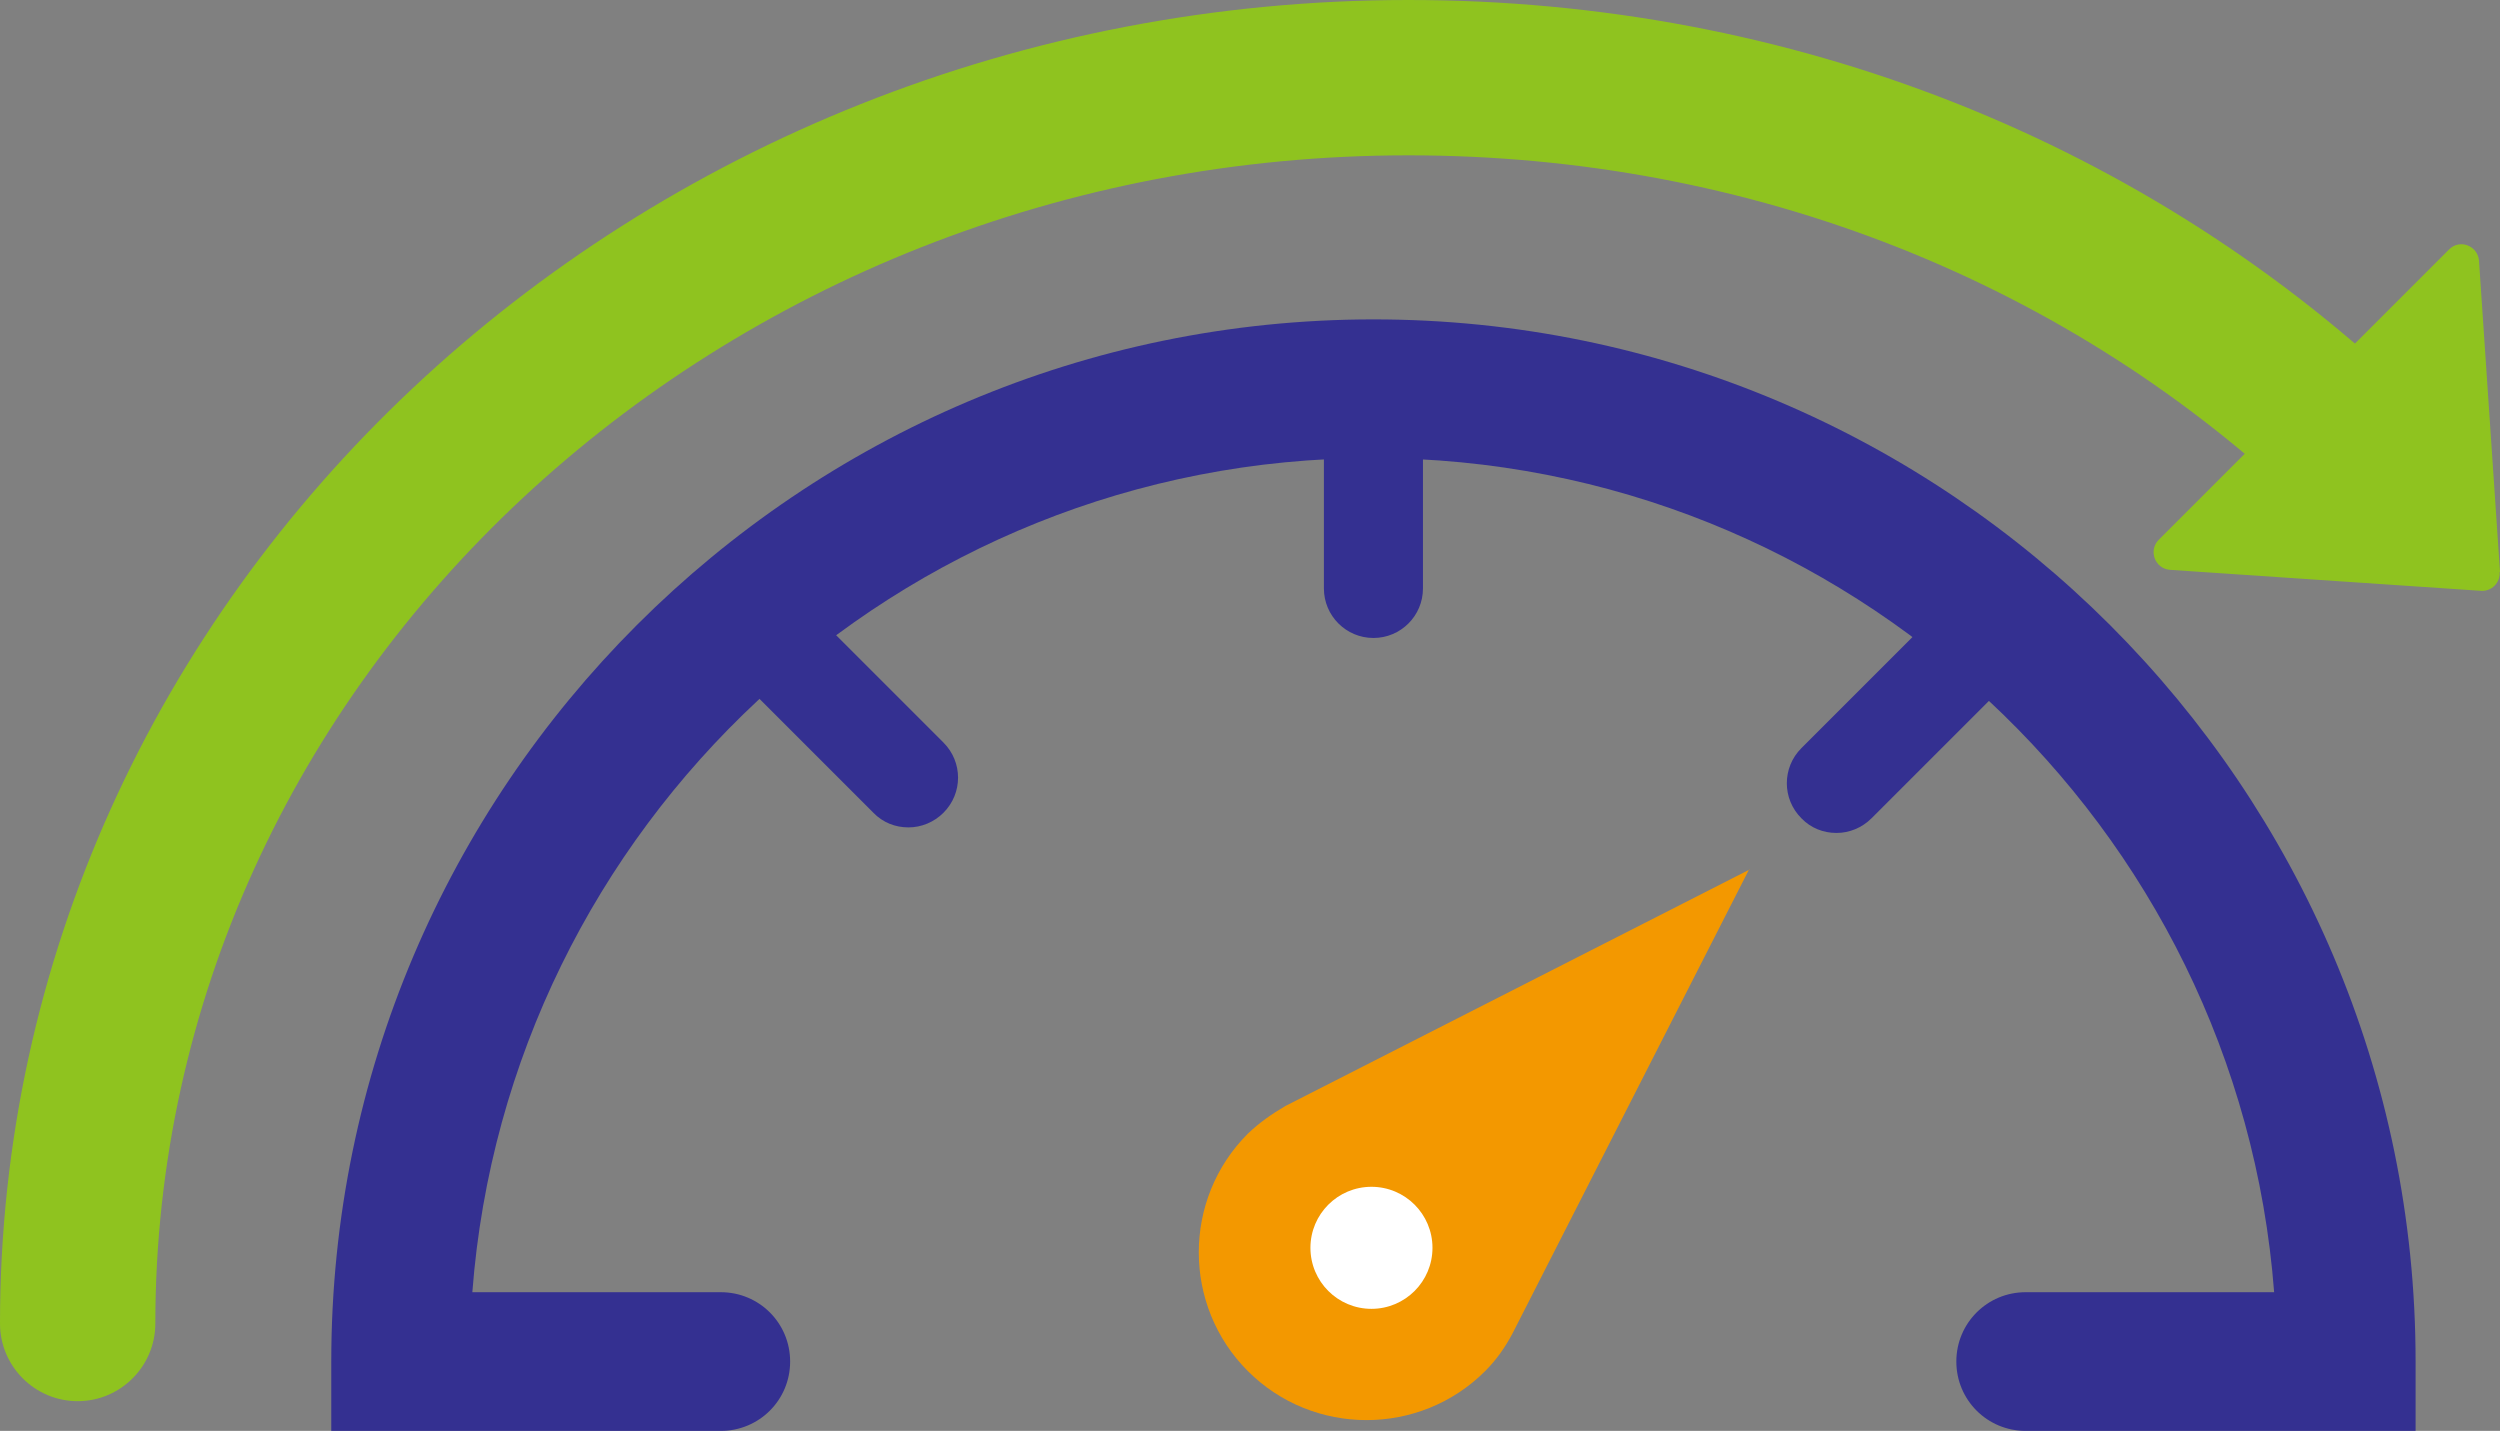 <?xml version="1.0" encoding="UTF-8"?><svg id="_イヤー_1" xmlns="http://www.w3.org/2000/svg" width="63.09" height="36.11" viewBox="0 0 63.09 36.11"><rect x="0" y="0" width="63.09" height="36.11" fill="#808080" stroke="none"/><defs><style>.cls-1{fill:#fff;}.cls-2{fill:#8fc31f;}.cls-3{fill:#343091;}.cls-4{fill:#f39800;}</style></defs><path class="cls-3" d="M60.96,36.11h-9.84c-.97,0-1.75-.78-1.75-1.75s.78-1.75,1.75-1.75h6.27c-.9-11.76-10.75-21.05-22.74-21.05S12.82,20.85,11.92,32.61h6.27c.97,0,1.75,.78,1.75,1.75s-.78,1.75-1.75,1.75H8.36v-1.75c0-14.5,11.8-26.3,26.3-26.3s26.3,11.8,26.3,26.3v1.75Z"/><path class="cls-2" d="M1.96,35.36c-1.08,0-1.96-.88-1.96-1.96C0,14.98,15.94,0,35.54,0c9.65,0,18.68,3.57,25.43,10.07,.78,.75,.8,1.99,.05,2.77-.75,.78-1.99,.8-2.77,.05-6.01-5.78-14.07-8.97-22.71-8.97C18.11,3.92,3.92,17.15,3.92,33.4c0,1.08-.88,1.96-1.96,1.96Z"/><g><path class="cls-4" d="M44.16,21.94l-11.72,5.97h0c-.34,.2-.66,.42-.95,.7-1.65,1.65-1.65,4.34,0,5.99,1.65,1.65,4.34,1.65,5.99,0,.29-.29,.51-.61,.69-.95h0l5.97-11.71Z"/><circle class="cls-1" cx="34.61" cy="31.49" r="1.54"/></g><path class="cls-2" d="M63.09,14.43l-.53-7.85c-.03-.38-.49-.56-.76-.28l-7.32,7.32c-.27,.27-.1,.73,.28,.76l7.85,.53c.27,.02,.49-.21,.47-.47Z"/><path class="cls-3" d="M34.66,16.1c-.69,0-1.25-.56-1.25-1.25v-4.81c0-.69,.56-1.25,1.25-1.25s1.25,.56,1.25,1.25v4.81c0,.69-.56,1.25-1.25,1.25Z"/><path class="cls-3" d="M22.92,20.88c-.32,0-.64-.12-.88-.37l-3.4-3.4c-.49-.49-.49-1.28,0-1.77s1.28-.49,1.77,0l3.4,3.4c.49,.49,.49,1.28,0,1.77-.24,.24-.56,.37-.88,.37Z"/><path class="cls-3" d="M46.34,21.02c-.32,0-.64-.12-.88-.37-.49-.49-.49-1.28,0-1.77l3.4-3.4c.49-.49,1.28-.49,1.77,0s.49,1.28,0,1.77l-3.4,3.4c-.24,.24-.56,.37-.88,.37Z"/></svg>